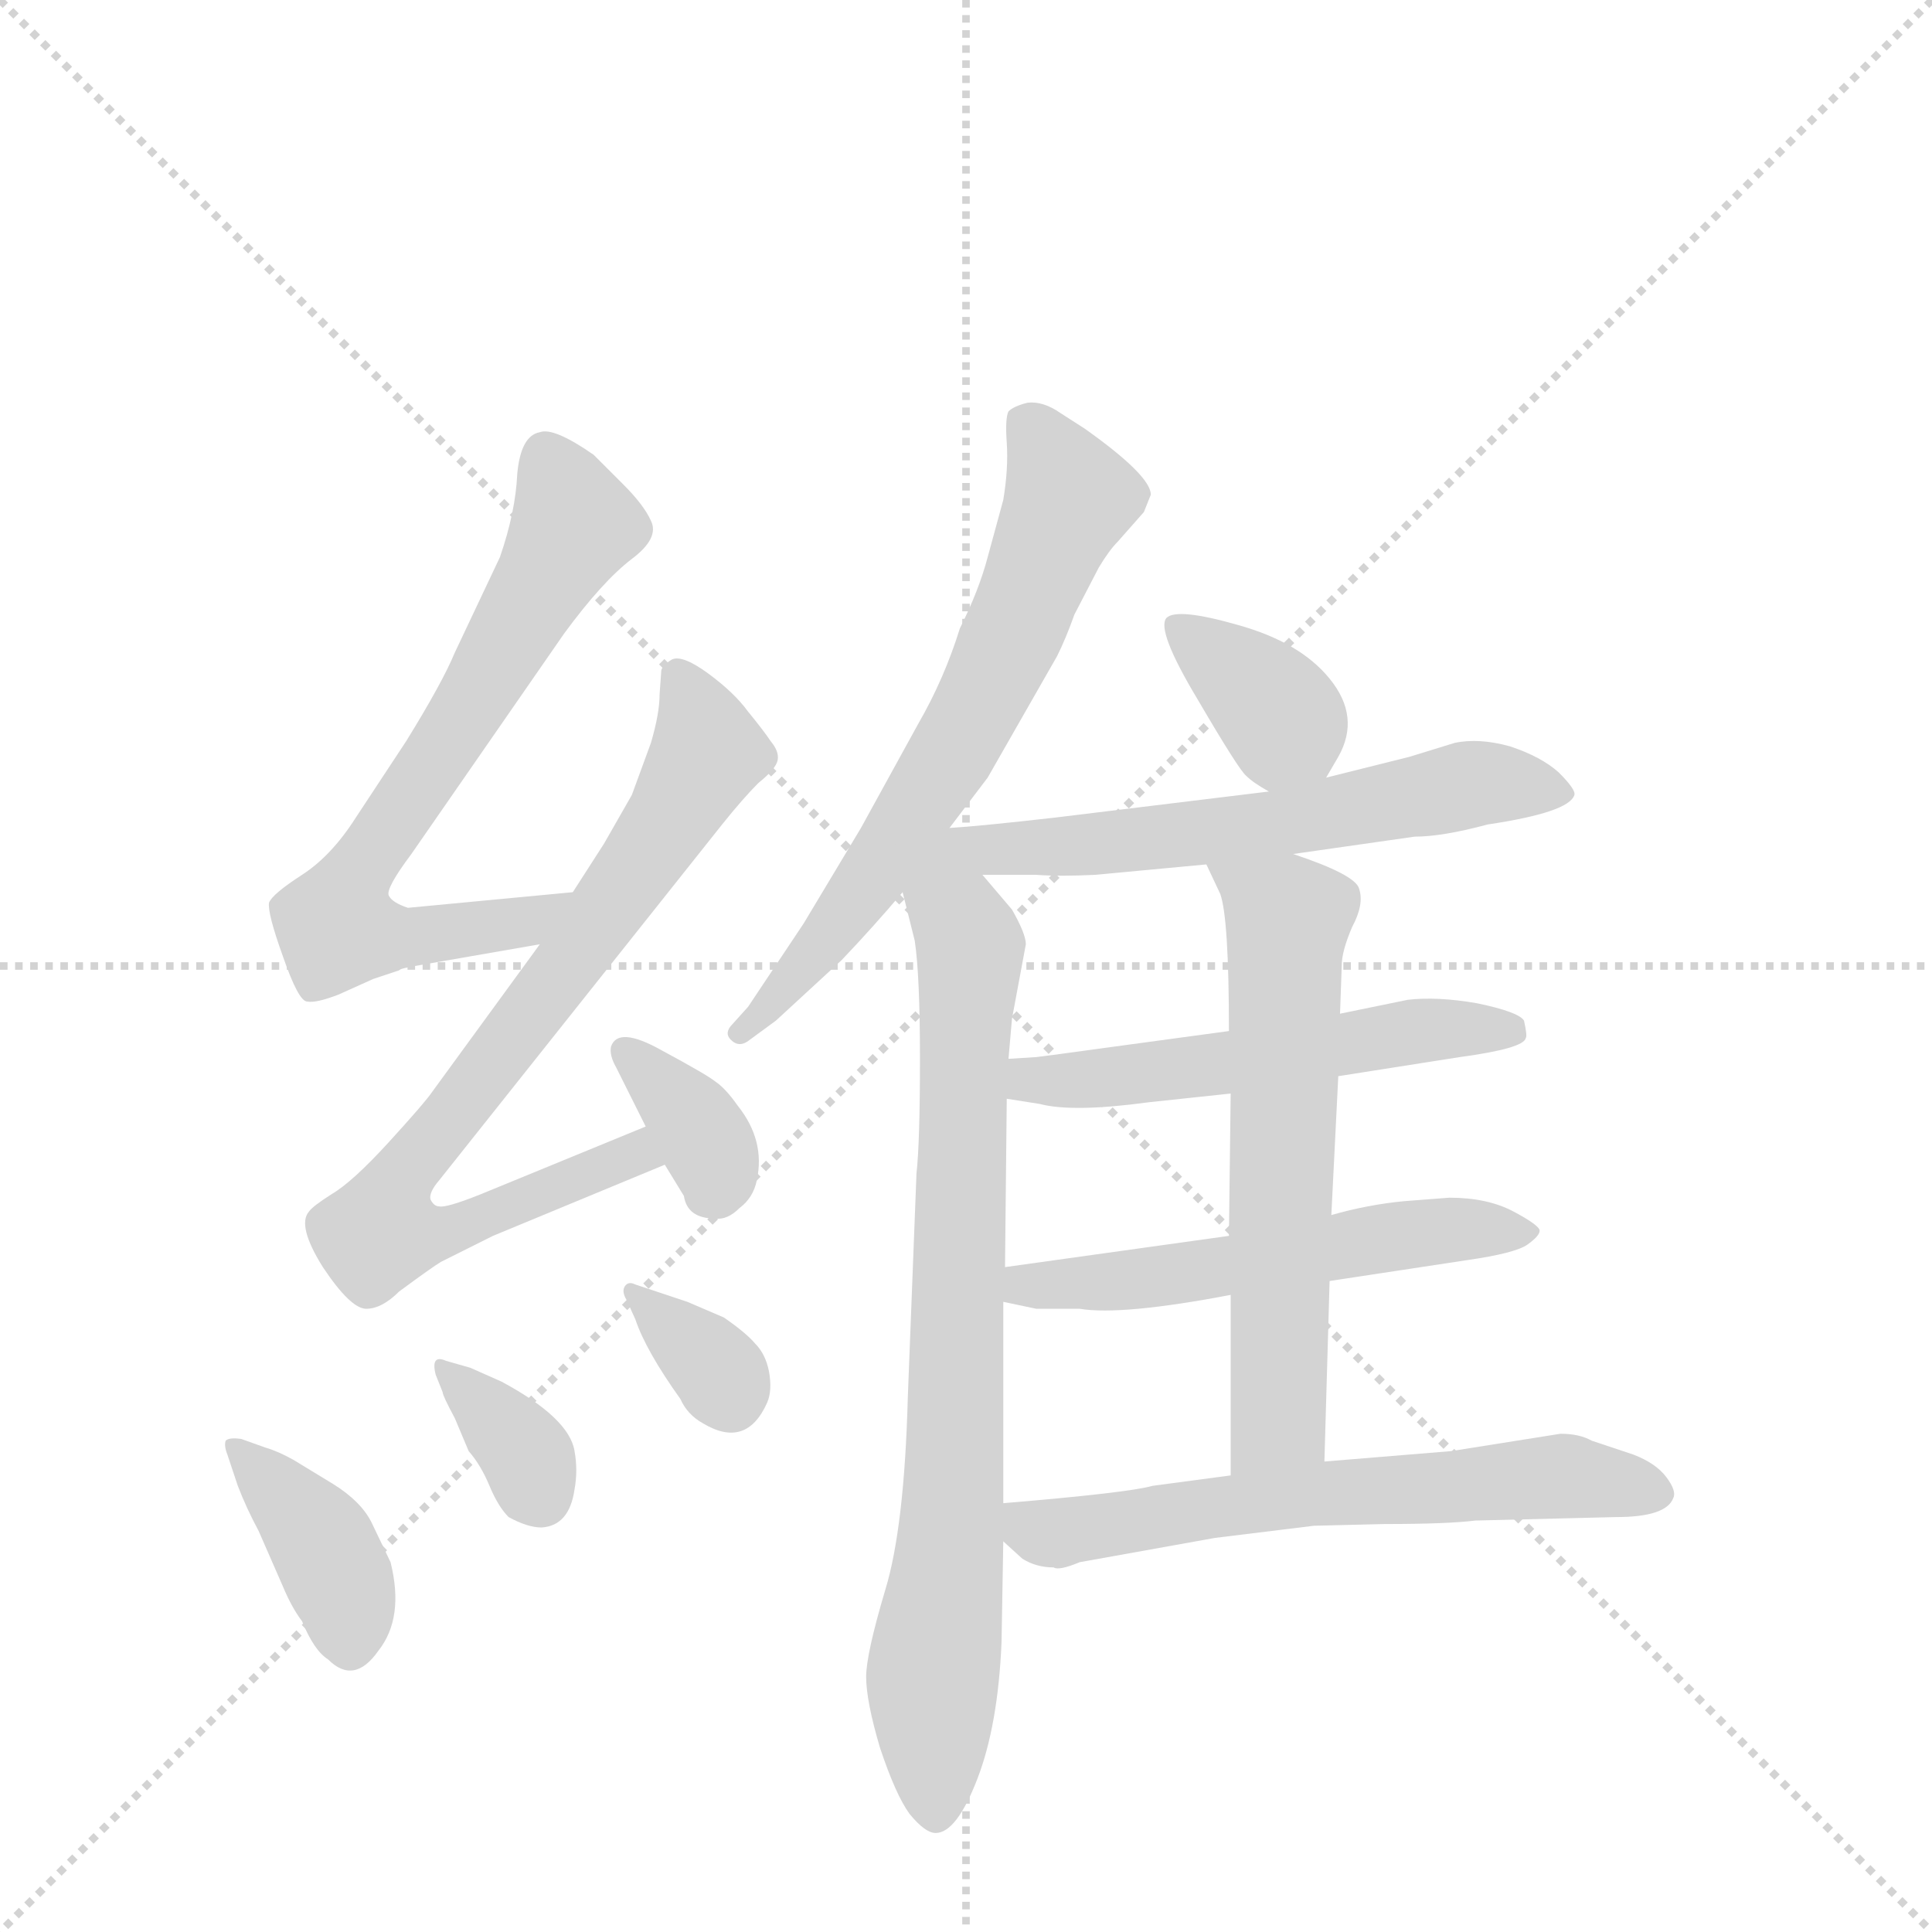 <svg version="1.1" viewBox="0 0 1024 1024" xmlns="http://www.w3.org/2000/svg">
  <g stroke="lightgray" stroke-dasharray="1,1" stroke-width="1" transform="scale(4, 4)">
    <line x1="0" y1="0" x2="256" y2="256"></line>
    <line x1="256" y1="0" x2="0" y2="256"></line>
    <line x1="128" y1="0" x2="128" y2="256"></line>
    <line x1="0" y1="128" x2="256" y2="128"></line>
  </g>
  <g transform="scale(0.92, -0.92) translate(60, -900)">
    <style type="text/css">
      
        @keyframes keyframes0 {
          from {
            stroke: blue;
            stroke-dashoffset: 705;
            stroke-width: 128;
          }
          70% {
            animation-timing-function: step-end;
            stroke: blue;
            stroke-dashoffset: 0;
            stroke-width: 128;
          }
          to {
            stroke: black;
            stroke-width: 1024;
          }
        }
        #make-me-a-hanzi-animation-0 {
          animation: keyframes0 0.824s both;
          animation-delay: 0s;
          animation-timing-function: linear;
        }
      
        @keyframes keyframes1 {
          from {
            stroke: blue;
            stroke-dashoffset: 804;
            stroke-width: 128;
          }
          72% {
            animation-timing-function: step-end;
            stroke: blue;
            stroke-dashoffset: 0;
            stroke-width: 128;
          }
          to {
            stroke: black;
            stroke-width: 1024;
          }
        }
        #make-me-a-hanzi-animation-1 {
          animation: keyframes1 0.904s both;
          animation-delay: 0.824s;
          animation-timing-function: linear;
        }
      
        @keyframes keyframes2 {
          from {
            stroke: blue;
            stroke-dashoffset: 356;
            stroke-width: 128;
          }
          54% {
            animation-timing-function: step-end;
            stroke: blue;
            stroke-dashoffset: 0;
            stroke-width: 128;
          }
          to {
            stroke: black;
            stroke-width: 1024;
          }
        }
        #make-me-a-hanzi-animation-2 {
          animation: keyframes2 0.54s both;
          animation-delay: 1.728s;
          animation-timing-function: linear;
        }
      
        @keyframes keyframes3 {
          from {
            stroke: blue;
            stroke-dashoffset: 392;
            stroke-width: 128;
          }
          56% {
            animation-timing-function: step-end;
            stroke: blue;
            stroke-dashoffset: 0;
            stroke-width: 128;
          }
          to {
            stroke: black;
            stroke-width: 1024;
          }
        }
        #make-me-a-hanzi-animation-3 {
          animation: keyframes3 0.569s both;
          animation-delay: 2.268s;
          animation-timing-function: linear;
        }
      
        @keyframes keyframes4 {
          from {
            stroke: blue;
            stroke-dashoffset: 341;
            stroke-width: 128;
          }
          53% {
            animation-timing-function: step-end;
            stroke: blue;
            stroke-dashoffset: 0;
            stroke-width: 128;
          }
          to {
            stroke: black;
            stroke-width: 1024;
          }
        }
        #make-me-a-hanzi-animation-4 {
          animation: keyframes4 0.528s both;
          animation-delay: 2.837s;
          animation-timing-function: linear;
        }
      
        @keyframes keyframes5 {
          from {
            stroke: blue;
            stroke-dashoffset: 337;
            stroke-width: 128;
          }
          52% {
            animation-timing-function: step-end;
            stroke: blue;
            stroke-dashoffset: 0;
            stroke-width: 128;
          }
          to {
            stroke: black;
            stroke-width: 1024;
          }
        }
        #make-me-a-hanzi-animation-5 {
          animation: keyframes5 0.524s both;
          animation-delay: 3.364s;
          animation-timing-function: linear;
        }
      
        @keyframes keyframes6 {
          from {
            stroke: blue;
            stroke-dashoffset: 672;
            stroke-width: 128;
          }
          69% {
            animation-timing-function: step-end;
            stroke: blue;
            stroke-dashoffset: 0;
            stroke-width: 128;
          }
          to {
            stroke: black;
            stroke-width: 1024;
          }
        }
        #make-me-a-hanzi-animation-6 {
          animation: keyframes6 0.797s both;
          animation-delay: 3.889s;
          animation-timing-function: linear;
        }
      
        @keyframes keyframes7 {
          from {
            stroke: blue;
            stroke-dashoffset: 821;
            stroke-width: 128;
          }
          73% {
            animation-timing-function: step-end;
            stroke: blue;
            stroke-dashoffset: 0;
            stroke-width: 128;
          }
          to {
            stroke: black;
            stroke-width: 1024;
          }
        }
        #make-me-a-hanzi-animation-7 {
          animation: keyframes7 0.918s both;
          animation-delay: 4.685s;
          animation-timing-function: linear;
        }
      
        @keyframes keyframes8 {
          from {
            stroke: blue;
            stroke-dashoffset: 365;
            stroke-width: 128;
          }
          54% {
            animation-timing-function: step-end;
            stroke: blue;
            stroke-dashoffset: 0;
            stroke-width: 128;
          }
          to {
            stroke: black;
            stroke-width: 1024;
          }
        }
        #make-me-a-hanzi-animation-8 {
          animation: keyframes8 0.547s both;
          animation-delay: 5.604s;
          animation-timing-function: linear;
        }
      
        @keyframes keyframes9 {
          from {
            stroke: blue;
            stroke-dashoffset: 607;
            stroke-width: 128;
          }
          66% {
            animation-timing-function: step-end;
            stroke: blue;
            stroke-dashoffset: 0;
            stroke-width: 128;
          }
          to {
            stroke: black;
            stroke-width: 1024;
          }
        }
        #make-me-a-hanzi-animation-9 {
          animation: keyframes9 0.744s both;
          animation-delay: 6.151s;
          animation-timing-function: linear;
        }
      
        @keyframes keyframes10 {
          from {
            stroke: blue;
            stroke-dashoffset: 546;
            stroke-width: 128;
          }
          64% {
            animation-timing-function: step-end;
            stroke: blue;
            stroke-dashoffset: 0;
            stroke-width: 128;
          }
          to {
            stroke: black;
            stroke-width: 1024;
          }
        }
        #make-me-a-hanzi-animation-10 {
          animation: keyframes10 0.694s both;
          animation-delay: 6.895s;
          animation-timing-function: linear;
        }
      
        @keyframes keyframes11 {
          from {
            stroke: blue;
            stroke-dashoffset: 556;
            stroke-width: 128;
          }
          64% {
            animation-timing-function: step-end;
            stroke: blue;
            stroke-dashoffset: 0;
            stroke-width: 128;
          }
          to {
            stroke: black;
            stroke-width: 1024;
          }
        }
        #make-me-a-hanzi-animation-11 {
          animation: keyframes11 0.702s both;
          animation-delay: 7.589s;
          animation-timing-function: linear;
        }
      
        @keyframes keyframes12 {
          from {
            stroke: blue;
            stroke-dashoffset: 628;
            stroke-width: 128;
          }
          67% {
            animation-timing-function: step-end;
            stroke: blue;
            stroke-dashoffset: 0;
            stroke-width: 128;
          }
          to {
            stroke: black;
            stroke-width: 1024;
          }
        }
        #make-me-a-hanzi-animation-12 {
          animation: keyframes12 0.761s both;
          animation-delay: 8.291s;
          animation-timing-function: linear;
        }
      
        @keyframes keyframes13 {
          from {
            stroke: blue;
            stroke-dashoffset: 628;
            stroke-width: 128;
          }
          67% {
            animation-timing-function: step-end;
            stroke: blue;
            stroke-dashoffset: 0;
            stroke-width: 128;
          }
          to {
            stroke: black;
            stroke-width: 1024;
          }
        }
        #make-me-a-hanzi-animation-13 {
          animation: keyframes13 0.761s both;
          animation-delay: 9.052s;
          animation-timing-function: linear;
        }
      
    </style>
    
      <path d="M 270 386 L 175 377 Q 166 380 164 384 Q 162 388 177 408 L 265 535 Q 287 565 304 578 Q 320 590 315 600 Q 311 609 299 621 L 282 638 Q 259 654 251 651 Q 240 649 238 627 Q 237 605 228 579 L 202 524 Q 195 507 174 473 L 145 429 Q 131 407 114 396 Q 97 385 95 380 Q 94 374 103 349 Q 112 323 117 323 Q 122 322 135 327 L 155 336 L 170 341 Q 170 342 182 344 L 251 356 C 281 361 300 389 270 386 Z" fill="lightgray"></path>
    
      <path d="M 327 520 Q 322 517 321 514 L 320 500 Q 320 489 315 472 L 304 442 L 288 414 L 270 386 L 251 356 L 189 271 Q 185 265 164 242 Q 143 219 131 212 Q 120 205 118 202 Q 111 194 126 170 Q 142 146 151 146 Q 160 146 170 156 Q 189 170 194 173 L 224 188 L 323 229 C 351 240 340 262 312 251 L 217 212 Q 197 204 193 205 Q 190 205 188 209 Q 187 213 193 220 L 356 425 Q 368 440 377 449 Q 387 457 388 462 Q 389 467 384 473 Q 380 479 371 490 Q 363 501 348 512 Q 333 523 327 520 Z" fill="lightgray"></path>
    
      <path d="M 323 229 L 334 211 Q 336 198 352 198 Q 359 197 366 204 Q 374 210 376 220 Q 381 243 365 263 Q 358 273 352 277 Q 347 281 321 295 Q 296 309 292 297 Q 291 292 295 285 L 312 251 L 323 229 Z" fill="lightgray"></path>
    
      <path d="M 93 66 L 79 71 Q 72 72 70 70 Q 69 67 71 62 L 77 44 Q 82 31 89 18 L 103 -14 Q 108 -26 114 -34 Q 121 -51 129 -56 Q 144 -71 158 -51 Q 173 -32 165 0 L 154 23 Q 148 35 132 45 L 109 59 Q 100 64 93 66 Z" fill="lightgray"></path>
    
      <path d="M 191 108 L 195 98 Q 195 96 202 83 L 210 64 Q 217 56 222 44 Q 227 32 233 26 Q 244 20 252 20 Q 268 21 271 42 Q 273 53 271 64 Q 268 83 229 104 L 211 112 L 197 116 Q 188 120 191 108 Z" fill="lightgray"></path>
    
      <path d="M 301 151 L 306 140 Q 312 122 332 94 Q 336 85 345 80 Q 370 65 382 92 Q 385 99 383 110 Q 381 120 375 126 Q 370 132 357 141 L 336 150 L 306 160 Q 302 162 300 159 Q 298 156 301 151 Z" fill="lightgray"></path>
    
      <path d="M 487 423 L 509 452 L 549 522 Q 554 532 559 546 L 573 573 Q 579 583 584 588 L 599 605 L 603 615 Q 603 626 565 653 L 551 662 Q 541 669 532 668 Q 524 666 521 663 Q 519 659 520 645 Q 521 630 518 612 L 509 579 Q 504 560 493 538 Q 484 509 469 483 L 436 423 L 403 368 L 371 320 L 362 310 Q 357 305 361 301 Q 366 296 372 301 L 387 312 L 425 347 Q 444 367 460 386 L 487 423 Z" fill="lightgray"></path>
    
      <path d="M 460 386 L 467 358 Q 470 338 470 290 Q 470 242 468 224 L 463 95 Q 461 20 450 -16 Q 439 -53 439 -66 Q 439 -80 447 -107 Q 456 -134 464 -145 Q 473 -156 479 -156 Q 491 -156 503 -125 Q 515 -94 517 -46 L 518 12 L 518 34 L 518 150 L 519 170 L 520 267 L 521 290 L 523 313 L 531 356 Q 531 362 523 376 L 506 396 C 476 431 444 448 460 386 Z" fill="lightgray"></path>
    
      <path d="M 704 452 L 711 464 Q 724 487 706 509 Q 689 530 653 540 Q 618 550 612 544 Q 606 537 630 497 Q 654 456 658 453 Q 662 449 671 444 C 692 432 692 432 704 452 Z" fill="lightgray"></path>
    
      <path d="M 506 396 L 537 396 Q 550 395 571 396 L 635 402 L 685 408 L 755 418 Q 771 418 797 425 Q 844 432 847 442 Q 848 445 838 455 Q 828 464 810 470 Q 792 475 778 472 L 752 464 L 704 452 L 671 444 L 548 429 Q 504 424 487 423 C 457 421 476 396 506 396 Z" fill="lightgray"></path>
    
      <path d="M 711 280 L 781 291 Q 818 296 819 302 Q 820 303 818 312 Q 815 317 791 322 Q 768 326 751 324 L 712 316 L 648 306 L 589 298 Q 538 291 537 291 L 521 290 C 491 288 490 272 520 267 L 539 264 Q 558 259 602 265 L 649 270 L 711 280 Z" fill="lightgray"></path>
    
      <path d="M 706 162 L 785 174 Q 813 178 820 183 Q 827 188 827 191 Q 827 194 812 202 Q 797 210 775 210 L 749 208 Q 728 206 707 200 L 648 188 L 519 170 C 489 166 489 156 518 150 L 537 146 L 562 146 Q 586 142 649 154 L 706 162 Z" fill="lightgray"></path>
    
      <path d="M 703 58 L 706 162 L 707 200 L 711 280 L 712 316 L 713 344 Q 713 352 719 366 Q 726 379 723 388 Q 721 396 685 408 C 657 418 622 429 635 402 L 643 385 Q 648 371 648 306 L 649 270 L 648 188 L 649 154 L 649 50 C 649 20 702 28 703 58 Z" fill="lightgray"></path>
    
      <path d="M 790 24 L 871 26 Q 900 26 904 37 Q 906 41 900 49 Q 894 57 881 62 L 857 70 Q 850 74 839 74 L 776 64 L 703 58 L 649 50 L 604 44 Q 590 40 518 34 C 496 32 496 32 518 12 L 529 2 Q 537 -3 547 -3 Q 550 -5 562 0 L 640 14 L 697 21 L 738 22 Q 774 22 790 24 Z" fill="lightgray"></path>
    
    
      <clipPath id="make-me-a-hanzi-clip-0">
        <path d="M 270 386 L 175 377 Q 166 380 164 384 Q 162 388 177 408 L 265 535 Q 287 565 304 578 Q 320 590 315 600 Q 311 609 299 621 L 282 638 Q 259 654 251 651 Q 240 649 238 627 Q 237 605 228 579 L 202 524 Q 195 507 174 473 L 145 429 Q 131 407 114 396 Q 97 385 95 380 Q 94 374 103 349 Q 112 323 117 323 Q 122 322 135 327 L 155 336 L 170 341 Q 170 342 182 344 L 251 356 C 281 361 300 389 270 386 Z"></path>
      </clipPath>
      <path clip-path="url(#make-me-a-hanzi-clip-0)" d="M 254 638 L 271 598 L 209 489 L 144 394 L 133 367 L 172 359 L 228 366 L 242 368 L 262 384" fill="none" id="make-me-a-hanzi-animation-0" stroke-dasharray="577 1154" stroke-linecap="round"></path>
    
      <clipPath id="make-me-a-hanzi-clip-1">
        <path d="M 327 520 Q 322 517 321 514 L 320 500 Q 320 489 315 472 L 304 442 L 288 414 L 270 386 L 251 356 L 189 271 Q 185 265 164 242 Q 143 219 131 212 Q 120 205 118 202 Q 111 194 126 170 Q 142 146 151 146 Q 160 146 170 156 Q 189 170 194 173 L 224 188 L 323 229 C 351 240 340 262 312 251 L 217 212 Q 197 204 193 205 Q 190 205 188 209 Q 187 213 193 220 L 356 425 Q 368 440 377 449 Q 387 457 388 462 Q 389 467 384 473 Q 380 479 371 490 Q 363 501 348 512 Q 333 523 327 520 Z"></path>
      </clipPath>
      <path clip-path="url(#make-me-a-hanzi-clip-1)" d="M 331 510 L 348 466 L 269 346 L 171 222 L 159 190 L 192 189 L 306 235 L 314 231" fill="none" id="make-me-a-hanzi-animation-1" stroke-dasharray="676 1352" stroke-linecap="round"></path>
    
      <clipPath id="make-me-a-hanzi-clip-2">
        <path d="M 323 229 L 334 211 Q 336 198 352 198 Q 359 197 366 204 Q 374 210 376 220 Q 381 243 365 263 Q 358 273 352 277 Q 347 281 321 295 Q 296 309 292 297 Q 291 292 295 285 L 312 251 L 323 229 Z"></path>
      </clipPath>
      <path clip-path="url(#make-me-a-hanzi-clip-2)" d="M 301 293 L 347 243 L 353 222 L 349 213" fill="none" id="make-me-a-hanzi-animation-2" stroke-dasharray="228 456" stroke-linecap="round"></path>
    
      <clipPath id="make-me-a-hanzi-clip-3">
        <path d="M 93 66 L 79 71 Q 72 72 70 70 Q 69 67 71 62 L 77 44 Q 82 31 89 18 L 103 -14 Q 108 -26 114 -34 Q 121 -51 129 -56 Q 144 -71 158 -51 Q 173 -32 165 0 L 154 23 Q 148 35 132 45 L 109 59 Q 100 64 93 66 Z"></path>
      </clipPath>
      <path clip-path="url(#make-me-a-hanzi-clip-3)" d="M 75 67 L 126 11 L 140 -21 L 142 -46" fill="none" id="make-me-a-hanzi-animation-3" stroke-dasharray="264 528" stroke-linecap="round"></path>
    
      <clipPath id="make-me-a-hanzi-clip-4">
        <path d="M 191 108 L 195 98 Q 195 96 202 83 L 210 64 Q 217 56 222 44 Q 227 32 233 26 Q 244 20 252 20 Q 268 21 271 42 Q 273 53 271 64 Q 268 83 229 104 L 211 112 L 197 116 Q 188 120 191 108 Z"></path>
      </clipPath>
      <path clip-path="url(#make-me-a-hanzi-clip-4)" d="M 201 106 L 238 70 L 251 39" fill="none" id="make-me-a-hanzi-animation-4" stroke-dasharray="213 426" stroke-linecap="round"></path>
    
      <clipPath id="make-me-a-hanzi-clip-5">
        <path d="M 301 151 L 306 140 Q 312 122 332 94 Q 336 85 345 80 Q 370 65 382 92 Q 385 99 383 110 Q 381 120 375 126 Q 370 132 357 141 L 336 150 L 306 160 Q 302 162 300 159 Q 298 156 301 151 Z"></path>
      </clipPath>
      <path clip-path="url(#make-me-a-hanzi-clip-5)" d="M 304 155 L 342 122 L 360 97" fill="none" id="make-me-a-hanzi-animation-5" stroke-dasharray="209 418" stroke-linecap="round"></path>
    
      <clipPath id="make-me-a-hanzi-clip-6">
        <path d="M 487 423 L 509 452 L 549 522 Q 554 532 559 546 L 573 573 Q 579 583 584 588 L 599 605 L 603 615 Q 603 626 565 653 L 551 662 Q 541 669 532 668 Q 524 666 521 663 Q 519 659 520 645 Q 521 630 518 612 L 509 579 Q 504 560 493 538 Q 484 509 469 483 L 436 423 L 403 368 L 371 320 L 362 310 Q 357 305 361 301 Q 366 296 372 301 L 387 312 L 425 347 Q 444 367 460 386 L 487 423 Z"></path>
      </clipPath>
      <path clip-path="url(#make-me-a-hanzi-clip-6)" d="M 530 658 L 556 613 L 526 539 L 449 404 L 367 305" fill="none" id="make-me-a-hanzi-animation-6" stroke-dasharray="544 1088" stroke-linecap="round"></path>
    
      <clipPath id="make-me-a-hanzi-clip-7">
        <path d="M 460 386 L 467 358 Q 470 338 470 290 Q 470 242 468 224 L 463 95 Q 461 20 450 -16 Q 439 -53 439 -66 Q 439 -80 447 -107 Q 456 -134 464 -145 Q 473 -156 479 -156 Q 491 -156 503 -125 Q 515 -94 517 -46 L 518 12 L 518 34 L 518 150 L 519 170 L 520 267 L 521 290 L 523 313 L 531 356 Q 531 362 523 376 L 506 396 C 476 431 444 448 460 386 Z"></path>
      </clipPath>
      <path clip-path="url(#make-me-a-hanzi-clip-7)" d="M 485 415 L 486 381 L 497 362 L 499 340 L 488 18 L 477 -68 L 479 -146" fill="none" id="make-me-a-hanzi-animation-7" stroke-dasharray="693 1386" stroke-linecap="round"></path>
    
      <clipPath id="make-me-a-hanzi-clip-8">
        <path d="M 704 452 L 711 464 Q 724 487 706 509 Q 689 530 653 540 Q 618 550 612 544 Q 606 537 630 497 Q 654 456 658 453 Q 662 449 671 444 C 692 432 692 432 704 452 Z"></path>
      </clipPath>
      <path clip-path="url(#make-me-a-hanzi-clip-8)" d="M 617 540 L 671 495 L 695 465" fill="none" id="make-me-a-hanzi-animation-8" stroke-dasharray="237 474" stroke-linecap="round"></path>
    
      <clipPath id="make-me-a-hanzi-clip-9">
        <path d="M 506 396 L 537 396 Q 550 395 571 396 L 635 402 L 685 408 L 755 418 Q 771 418 797 425 Q 844 432 847 442 Q 848 445 838 455 Q 828 464 810 470 Q 792 475 778 472 L 752 464 L 704 452 L 671 444 L 548 429 Q 504 424 487 423 C 457 421 476 396 506 396 Z"></path>
      </clipPath>
      <path clip-path="url(#make-me-a-hanzi-clip-9)" d="M 492 420 L 529 410 L 677 425 L 792 449 L 838 446" fill="none" id="make-me-a-hanzi-animation-9" stroke-dasharray="479 958" stroke-linecap="round"></path>
    
      <clipPath id="make-me-a-hanzi-clip-10">
        <path d="M 711 280 L 781 291 Q 818 296 819 302 Q 820 303 818 312 Q 815 317 791 322 Q 768 326 751 324 L 712 316 L 648 306 L 589 298 Q 538 291 537 291 L 521 290 C 491 288 490 272 520 267 L 539 264 Q 558 259 602 265 L 649 270 L 711 280 Z"></path>
      </clipPath>
      <path clip-path="url(#make-me-a-hanzi-clip-10)" d="M 525 284 L 534 278 L 590 279 L 748 305 L 811 306" fill="none" id="make-me-a-hanzi-animation-10" stroke-dasharray="418 836" stroke-linecap="round"></path>
    
      <clipPath id="make-me-a-hanzi-clip-11">
        <path d="M 706 162 L 785 174 Q 813 178 820 183 Q 827 188 827 191 Q 827 194 812 202 Q 797 210 775 210 L 749 208 Q 728 206 707 200 L 648 188 L 519 170 C 489 166 489 156 518 150 L 537 146 L 562 146 Q 586 142 649 154 L 706 162 Z"></path>
      </clipPath>
      <path clip-path="url(#make-me-a-hanzi-clip-11)" d="M 524 155 L 770 191 L 821 189" fill="none" id="make-me-a-hanzi-animation-11" stroke-dasharray="428 856" stroke-linecap="round"></path>
    
      <clipPath id="make-me-a-hanzi-clip-12">
        <path d="M 703 58 L 706 162 L 707 200 L 711 280 L 712 316 L 713 344 Q 713 352 719 366 Q 726 379 723 388 Q 721 396 685 408 C 657 418 622 429 635 402 L 643 385 Q 648 371 648 306 L 649 270 L 648 188 L 649 154 L 649 50 C 649 20 702 28 703 58 Z"></path>
      </clipPath>
      <path clip-path="url(#make-me-a-hanzi-clip-12)" d="M 642 400 L 682 371 L 677 82 L 655 57" fill="none" id="make-me-a-hanzi-animation-12" stroke-dasharray="500 1000" stroke-linecap="round"></path>
    
      <clipPath id="make-me-a-hanzi-clip-13">
        <path d="M 790 24 L 871 26 Q 900 26 904 37 Q 906 41 900 49 Q 894 57 881 62 L 857 70 Q 850 74 839 74 L 776 64 L 703 58 L 649 50 L 604 44 Q 590 40 518 34 C 496 32 496 32 518 12 L 529 2 Q 537 -3 547 -3 Q 550 -5 562 0 L 640 14 L 697 21 L 738 22 Q 774 22 790 24 Z"></path>
      </clipPath>
      <path clip-path="url(#make-me-a-hanzi-clip-13)" d="M 530 29 L 541 17 L 699 40 L 842 50 L 894 40" fill="none" id="make-me-a-hanzi-animation-13" stroke-dasharray="500 1000" stroke-linecap="round"></path>
    
  </g>
</svg>